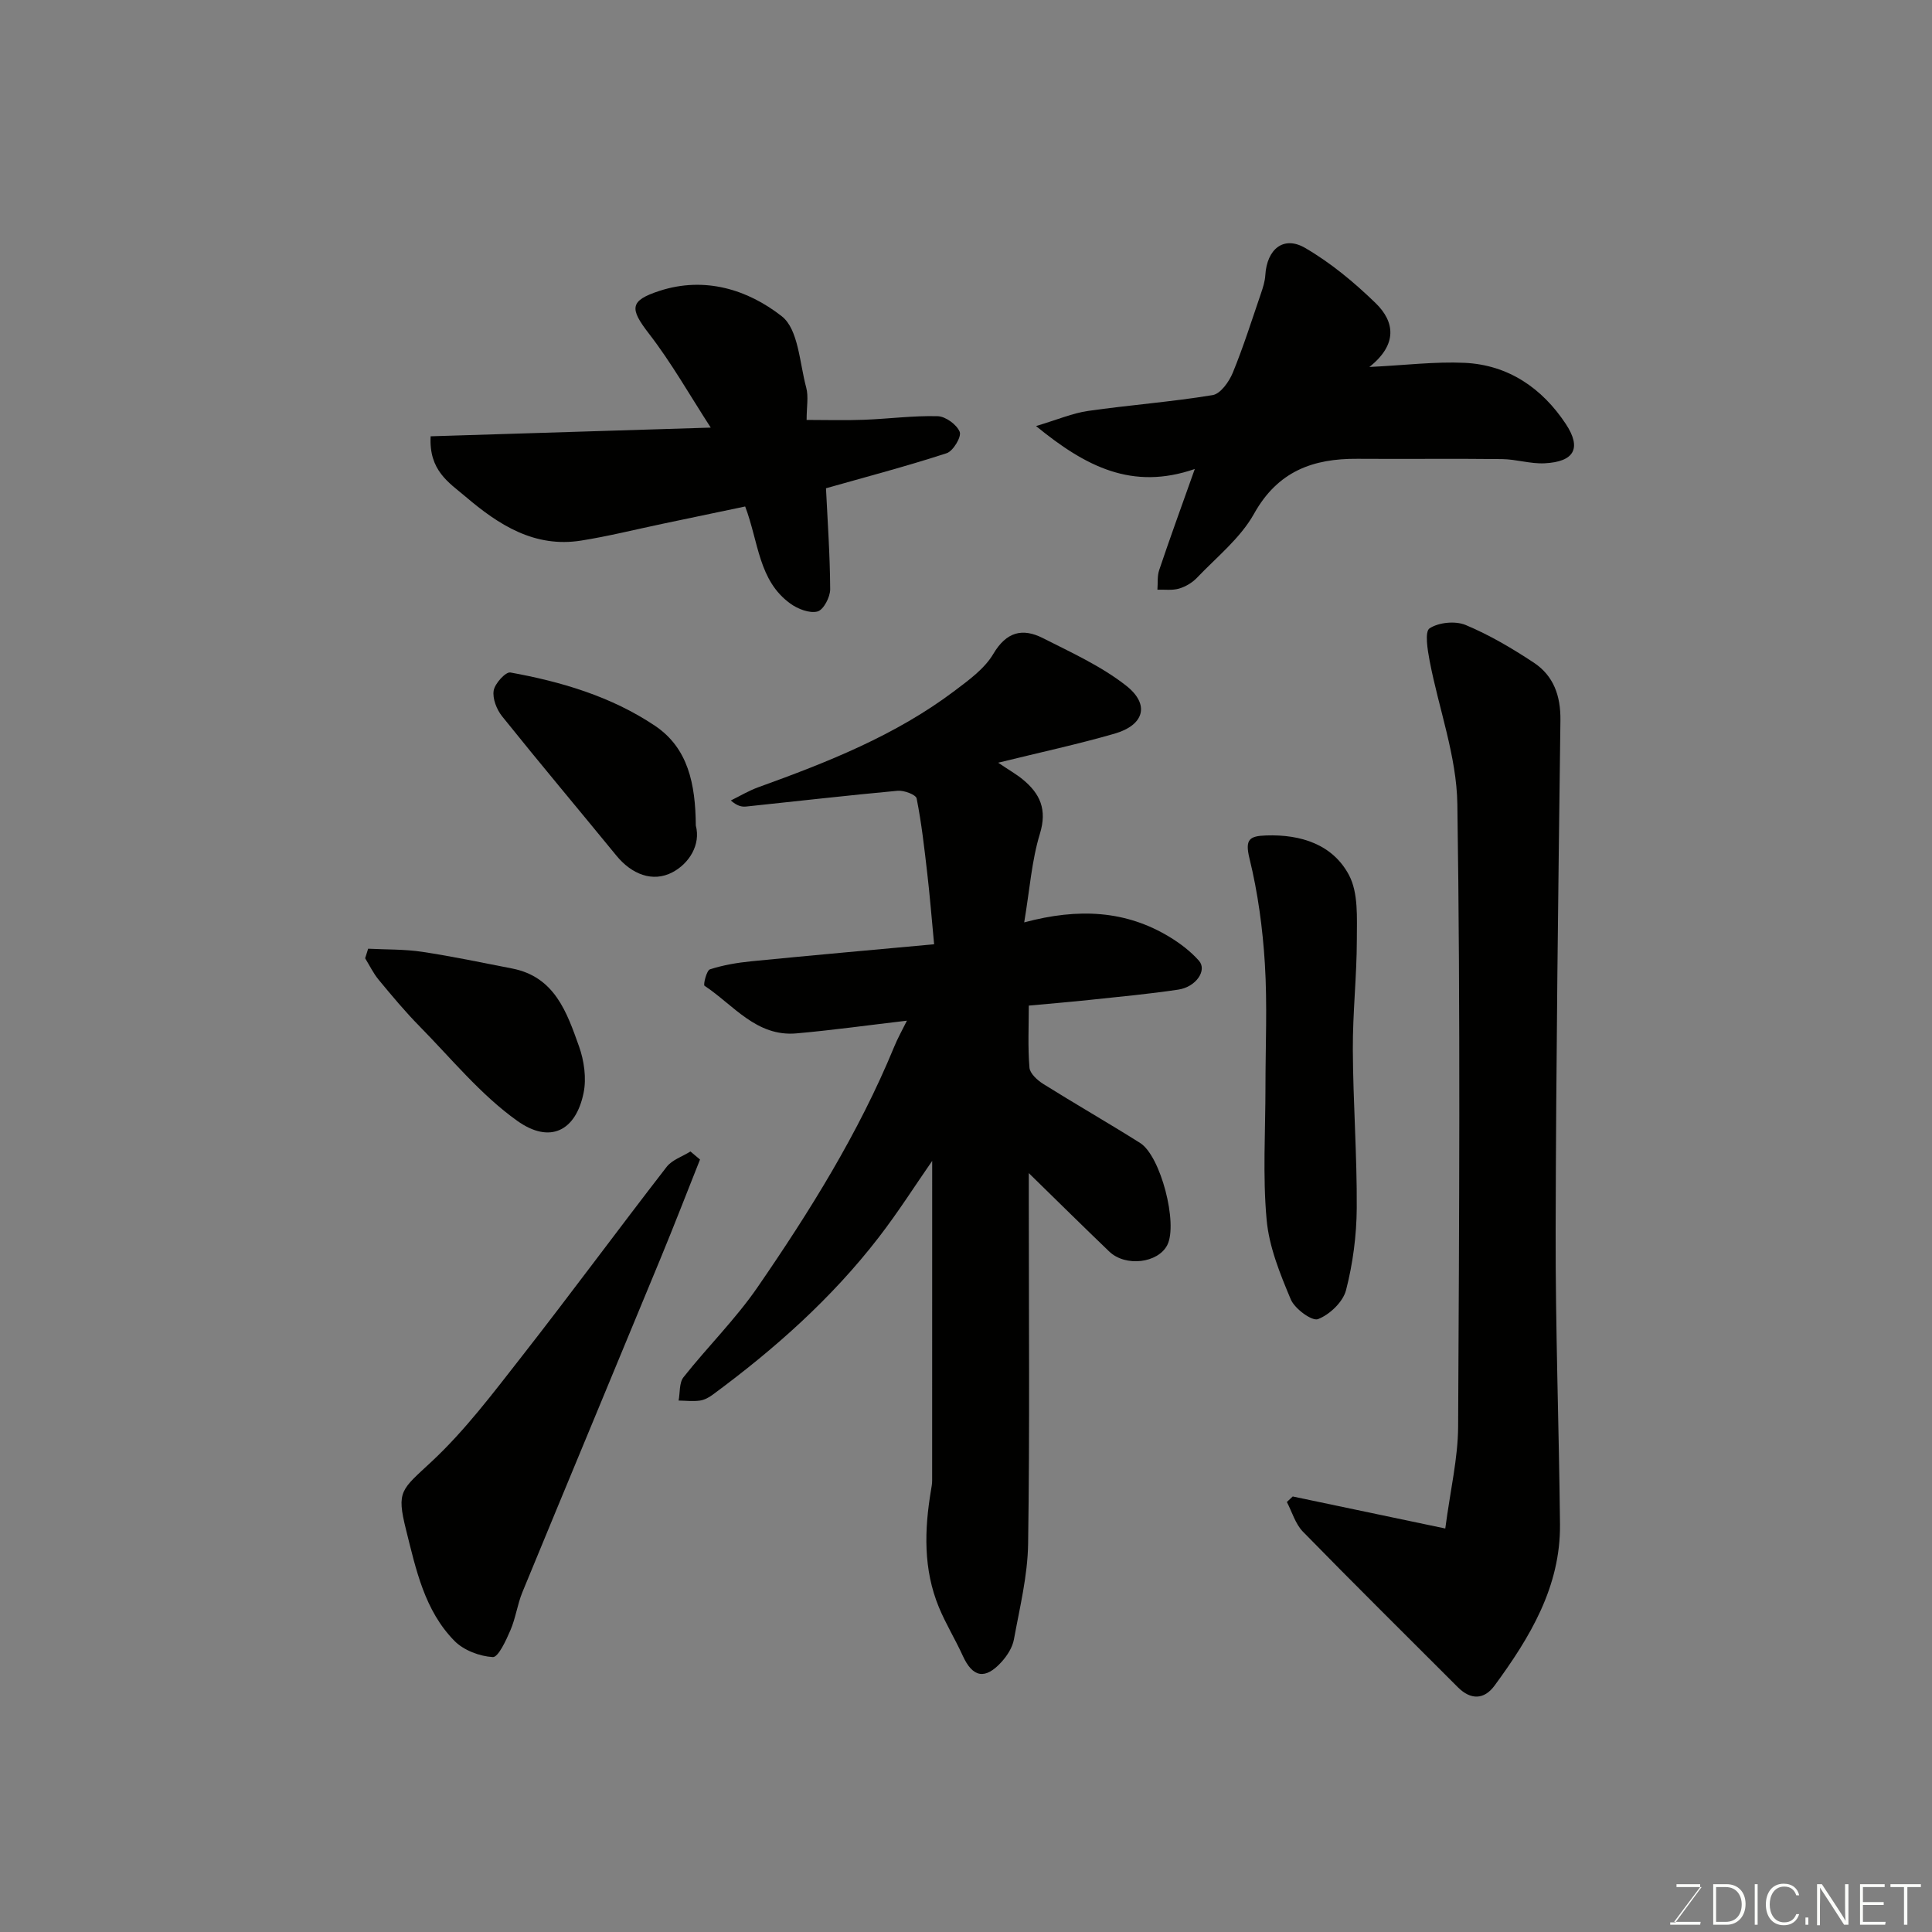 <svg enable-background="new 0 0 400 400" viewBox="0 0 400 400" xmlns="http://www.w3.org/2000/svg"><rect x="0" y="0" width="400" height="400" fill="#808080" stroke="none"/><g fill="#010100"><path d="m187.77 211.32c-7.97.93-15.4 1.97-22.87 2.63-8.31.74-13.05-5.9-19.04-9.86-.29-.19.42-3.17 1.13-3.4 2.76-.89 5.69-1.38 8.59-1.67 12.69-1.25 25.39-2.38 37.82-3.52-.53-5.58-.89-10.13-1.42-14.67-.6-5.19-1.18-10.4-2.2-15.52-.16-.79-2.62-1.71-3.93-1.59-10.45.96-20.88 2.17-31.32 3.26-.92.1-1.87-.07-3.22-1.25 1.9-.93 3.74-2.04 5.72-2.75 14.28-5.16 28.37-10.71 40.62-19.96 2.94-2.22 6.19-4.57 8-7.63 2.72-4.6 6.05-5.41 10.26-3.28 5.9 2.99 12.06 5.79 17.21 9.82 5.02 3.92 3.79 8.19-2.37 9.97-7.61 2.19-15.38 3.87-24.09 6.01 2.31 1.56 3.78 2.39 5.07 3.45 3.61 2.95 5.11 6.23 3.57 11.26-1.7 5.56-2.1 11.51-3.25 18.35 11.26-3.02 21.08-2.48 30.15 3.05 2.2 1.34 4.33 2.97 6.03 4.89 1.74 1.97-.59 5.43-4.28 5.98-6 .9-12.04 1.46-18.07 2.1-4.08.44-8.18.77-12.88 1.21 0 4.31-.22 8.6.14 12.85.1 1.21 1.64 2.61 2.87 3.38 6.63 4.15 13.42 8.04 20.04 12.21 4.27 2.69 7.86 16.7 5.63 21.12-1.91 3.77-8.65 4.59-12.02 1.36-5.34-5.12-10.6-10.32-16.66-16.24v5.76c0 23.66.21 47.33-.14 70.99-.1 6.62-1.74 13.23-2.94 19.8-.3 1.66-1.39 3.35-2.54 4.63-3.41 3.78-6 3.25-8.05-1.25-1.54-3.39-3.52-6.6-4.94-10.04-3.25-7.87-3.02-16.05-1.63-24.28.11-.65.23-1.31.23-1.96.01-22.1.01-44.19.01-66.18-3.45 4.96-7.02 10.59-11.08 15.85-9.75 12.63-21.57 23.13-34.38 32.57-.77.57-1.73 1.09-2.66 1.21-1.44.19-2.92.01-4.38-.01.31-1.63.1-3.67 1.01-4.83 4.99-6.31 10.79-12.03 15.33-18.63 10.83-15.73 20.93-31.93 28.25-49.69.74-1.84 1.72-3.55 2.68-5.5z"/><path d="m267.65 309.83c10.1 2.12 20.2 4.24 31.58 6.63 1.06-8.04 2.63-14.57 2.66-21.11.22-42.96.48-85.93-.16-128.88-.15-9.91-3.85-19.75-5.74-29.65-.43-2.27-1.05-6.05-.01-6.73 1.89-1.24 5.34-1.58 7.47-.69 4.93 2.06 9.62 4.83 14.1 7.79 4.11 2.72 5.58 6.87 5.52 11.93-.45 35.24-.91 70.47-.99 105.71-.05 20.25.69 40.5.9 60.75.13 12.95-6.23 23.43-13.55 33.41-2.15 2.93-4.93 3.01-7.6.33-10.71-10.72-21.49-21.37-32.08-32.21-1.56-1.6-2.24-4.07-3.32-6.14.4-.38.81-.76 1.22-1.14z"/><path d="m89.16 90.33c19.03-.59 37.98-1.18 57.99-1.8-4.33-6.68-8.14-13.44-12.83-19.5-3.98-5.16-3.98-6.79 2.23-8.81 9.41-3.06 18.31-.23 25.31 5.26 3.45 2.7 3.68 9.66 5.06 14.77.5 1.86.08 3.97.08 6.69 4.05 0 7.97.12 11.87-.03 5.1-.19 10.2-.88 15.28-.74 1.63.05 3.96 1.75 4.55 3.25.4 1.02-1.37 3.98-2.7 4.41-8.3 2.7-16.76 4.93-24.99 7.26.31 6.46.83 13.68.87 20.91.01 1.61-1.38 4.27-2.62 4.6-1.64.43-4.08-.51-5.62-1.63-6.6-4.75-6.56-12.72-9.36-20.11-5.59 1.17-11.4 2.39-17.22 3.61-5.57 1.17-11.12 2.56-16.73 3.45-9.65 1.54-17.08-3.24-23.97-9.12-3.43-2.9-7.59-5.39-7.2-12.47z"/><path d="m247.37 97.1c-12.94 4.47-22.55-.45-32.87-8.89 4.46-1.33 7.55-2.67 10.77-3.13 8.58-1.23 17.25-1.87 25.8-3.28 1.63-.27 3.4-2.77 4.16-4.62 2.21-5.38 3.96-10.95 5.85-16.46.41-1.21.82-2.49.89-3.75.33-5.39 3.77-8.24 8.24-5.64 5.3 3.08 10.17 7.13 14.59 11.42 3.96 3.84 4.62 8.55-1.29 13.23 7.39-.36 13.57-1.14 19.7-.86 9.08.42 16.07 5.25 20.97 12.65 3.35 5.07 1.72 7.85-4.4 8.15-2.9.14-5.85-.83-8.78-.87-9.98-.12-19.97.01-29.96-.06-9.21-.07-16.49 2.57-21.4 11.37-2.82 5.05-7.73 8.97-11.83 13.27-.97 1.02-2.38 1.85-3.73 2.24-1.39.4-2.96.17-4.45.22.11-1.36-.06-2.82.37-4.07 2.17-6.46 4.5-12.85 7.37-20.92z"/><path d="m144.93 240.07c-2.73 6.86-5.39 13.75-8.21 20.57-9.5 23.01-19.09 46-28.57 69.02-1.04 2.54-1.39 5.37-2.48 7.88-.9 2.1-2.52 5.61-3.64 5.54-2.74-.16-6.02-1.4-7.93-3.34-6.2-6.29-7.97-14.77-10.03-23-2.03-8.12-.99-8.26 5.32-14.16 6.91-6.45 12.7-14.16 18.56-21.64 10.17-13 19.96-26.3 30.07-39.35 1.13-1.46 3.26-2.14 4.93-3.19.66.56 1.32 1.12 1.98 1.67z"/><path d="m262 225.05c0-8.5.4-17.02-.12-25.49-.45-7.31-1.44-14.69-3.18-21.79-1-4.05.02-4.68 3.47-4.8 7.19-.24 13.75 1.87 17.12 8.2 1.97 3.71 1.63 8.85 1.63 13.35-.01 7.6-.87 15.2-.83 22.8.05 10.94.88 21.87.81 32.8-.04 5.69-.8 11.5-2.22 17-.63 2.44-3.39 5.06-5.8 5.99-1.24.48-4.83-2.15-5.64-4.09-2.22-5.29-4.5-10.88-5-16.51-.83-9.08-.24-18.3-.24-27.46z"/><path d="m144.06 170.92c1.06 3.97-1.39 7.86-4.82 9.67-4.11 2.17-8.47.41-11.62-3.44-7.87-9.62-15.88-19.14-23.66-28.84-1.13-1.41-2.02-3.67-1.75-5.33.24-1.47 2.49-3.92 3.45-3.75 10.58 1.91 20.9 4.98 29.91 11.01 6.92 4.63 8.42 12.1 8.49 20.68z"/><path d="m76.22 196.42c3.72.19 7.49.09 11.16.64 6.25.94 12.45 2.25 18.66 3.46 8.83 1.72 11.33 9.09 13.84 16.12 1.06 2.98 1.57 6.61.94 9.66-1.6 7.78-6.9 10.63-13.74 5.75-7.55-5.38-13.62-12.86-20.2-19.55-3-3.05-5.75-6.35-8.48-9.65-1.11-1.34-1.88-2.96-2.8-4.45.21-.65.42-1.31.62-1.98z"/></g><path d="m346.9 398 5.4-7.3h-5.2v-.6h4.9v.6l-5.4 7.2h5.5l-.1.6h-6.2v-.5z" fill="#fbfcfa"/><path d="m354.7 390.1h2.8c2.3 0 3.9 1.6 3.9 4.1s-1.6 4.3-3.9 4.3h-2.8zm.6 7.8h2c2.2 0 3.3-1.6 3.3-3.6 0-1.8-1-3.6-3.3-3.6h-2z" fill="#fbfcfa"/><path d="m363.9 390.1v8.4h-.6v-8.4z" fill="#fbfcfa"/><path d="m372.5 396.3c-.4 1.3-1.4 2.3-3.2 2.3-2.4 0-3.7-1.9-3.7-4.3 0-2.3 1.2-4.3 3.7-4.3 1.8 0 2.9 1 3.2 2.4h-.6c-.4-1.1-1.1-1.8-2.5-1.8-2.1 0-3 1.9-3 3.7s.9 3.7 3 3.7c1.4 0 2.1-.7 2.5-1.7z" fill="#fbfcfa"/><path d="m373.8 398.5v-1.5h.6v1.5z" fill="#fbfcfa"/><path d="m376.2 398.5v-8.4h1c1.3 2 4.4 6.6 4.9 7.6-.1-1.2-.1-2.4-.1-3.8v-3.8h.7v8.4h-.9c-1.2-1.9-4.4-6.8-5-7.7.1 1.1 0 2.3 0 3.9v3.9h-.6z" fill="#fbfcfa"/><path d="m390 394.4h-4.3v3.5h4.7l-.1.6h-5.2v-8.4h5.1v.6h-4.5v3.1h4.3z" fill="#fbfcfa"/><path d="m394.2 390.7h-2.8v-.6h6.3v.6h-2.8v7.8h-.7z" fill="#fbfcfa"/></svg>